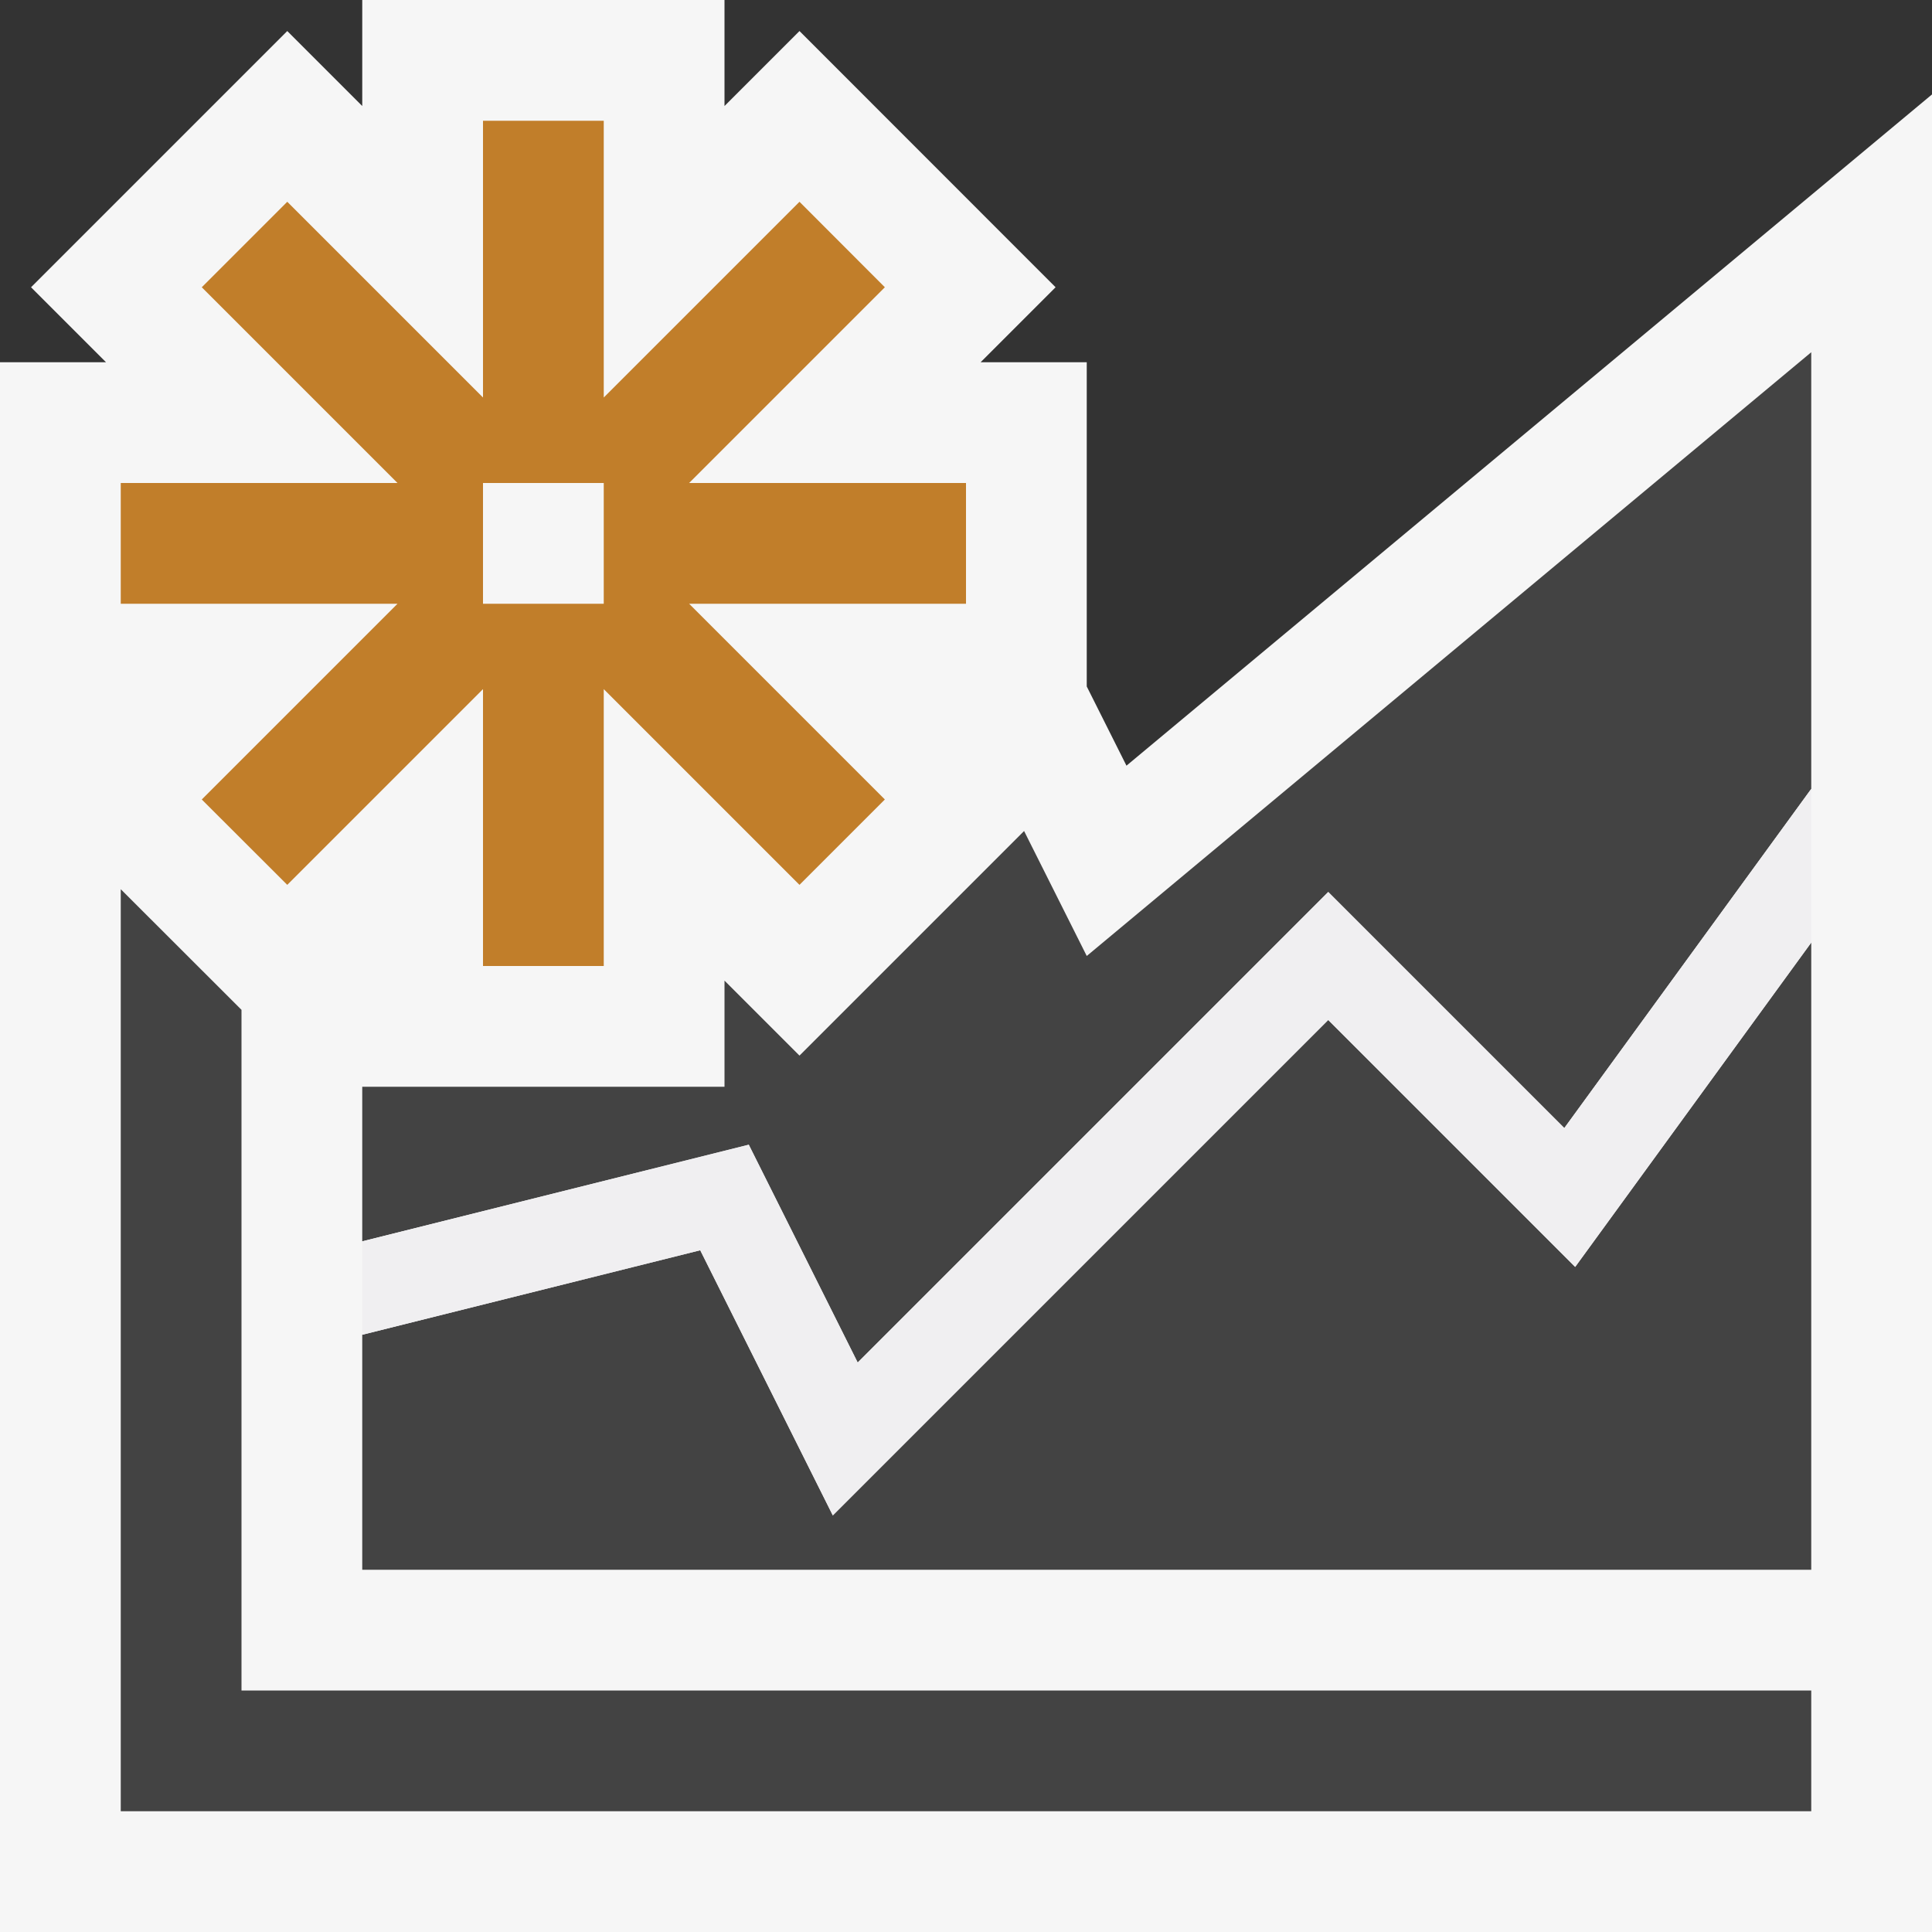 <svg xmlns="http://www.w3.org/2000/svg" viewBox="0 0 16 16"><rect x="0" y="0" width="16" height="16" fill="#333333" stroke="none"/><style>.st0{opacity:0}.st0,.st1{fill:#f6f6f6}.st2{fill:#434343}.st3{fill:#f0eff1}.st4{fill:#c17e2a}</style><g id="outline"><path class="st0" d="M0 0h16v16H0z"/><path class="st1" d="M9.329 6.341L9 5.685V3h-.879l.621-.621L6.621.257 6 .878V0H3v.878L2.379.257.257 2.379.878 3H0v13h16V.782z"/></g><g id="icon_x5F_bg"><path class="st2" d="M3 14H2V8.363l-1-.999V15h14v-1z"/><path class="st2" d="M11 8.447L6.897 12.55l-1.098-2.196-2.799.7V13h12V7.806l-1.955 2.686z"/><path class="st2" d="M9 7.917l-.519-1.035-1.86 1.86L6 8.121V9H3v1.28l3.201-.8.902 1.804L11 7.387l1.955 1.955L15 6.533V2.917z"/></g><path class="st3" d="M15 6.533l-2.045 2.809L11 7.387l-3.897 3.897-.902-1.804-3.201.8v.774l2.799-.7 1.098 2.196L11 8.447l2.045 2.045L15 7.806z" id="icon_x5F_fg"/><path class="st4" d="M8 4H5.707l1.621-1.621-.707-.708L5 3.292V1H4v2.292L2.379 1.671l-.708.708L3.292 4H1v1h2.292L1.671 6.621l.708.707L4 5.707V8h1V5.707l1.621 1.621.707-.707L5.707 5H8V4zM5 5H4V4h1v1z" id="color_x5F_action"/></svg>